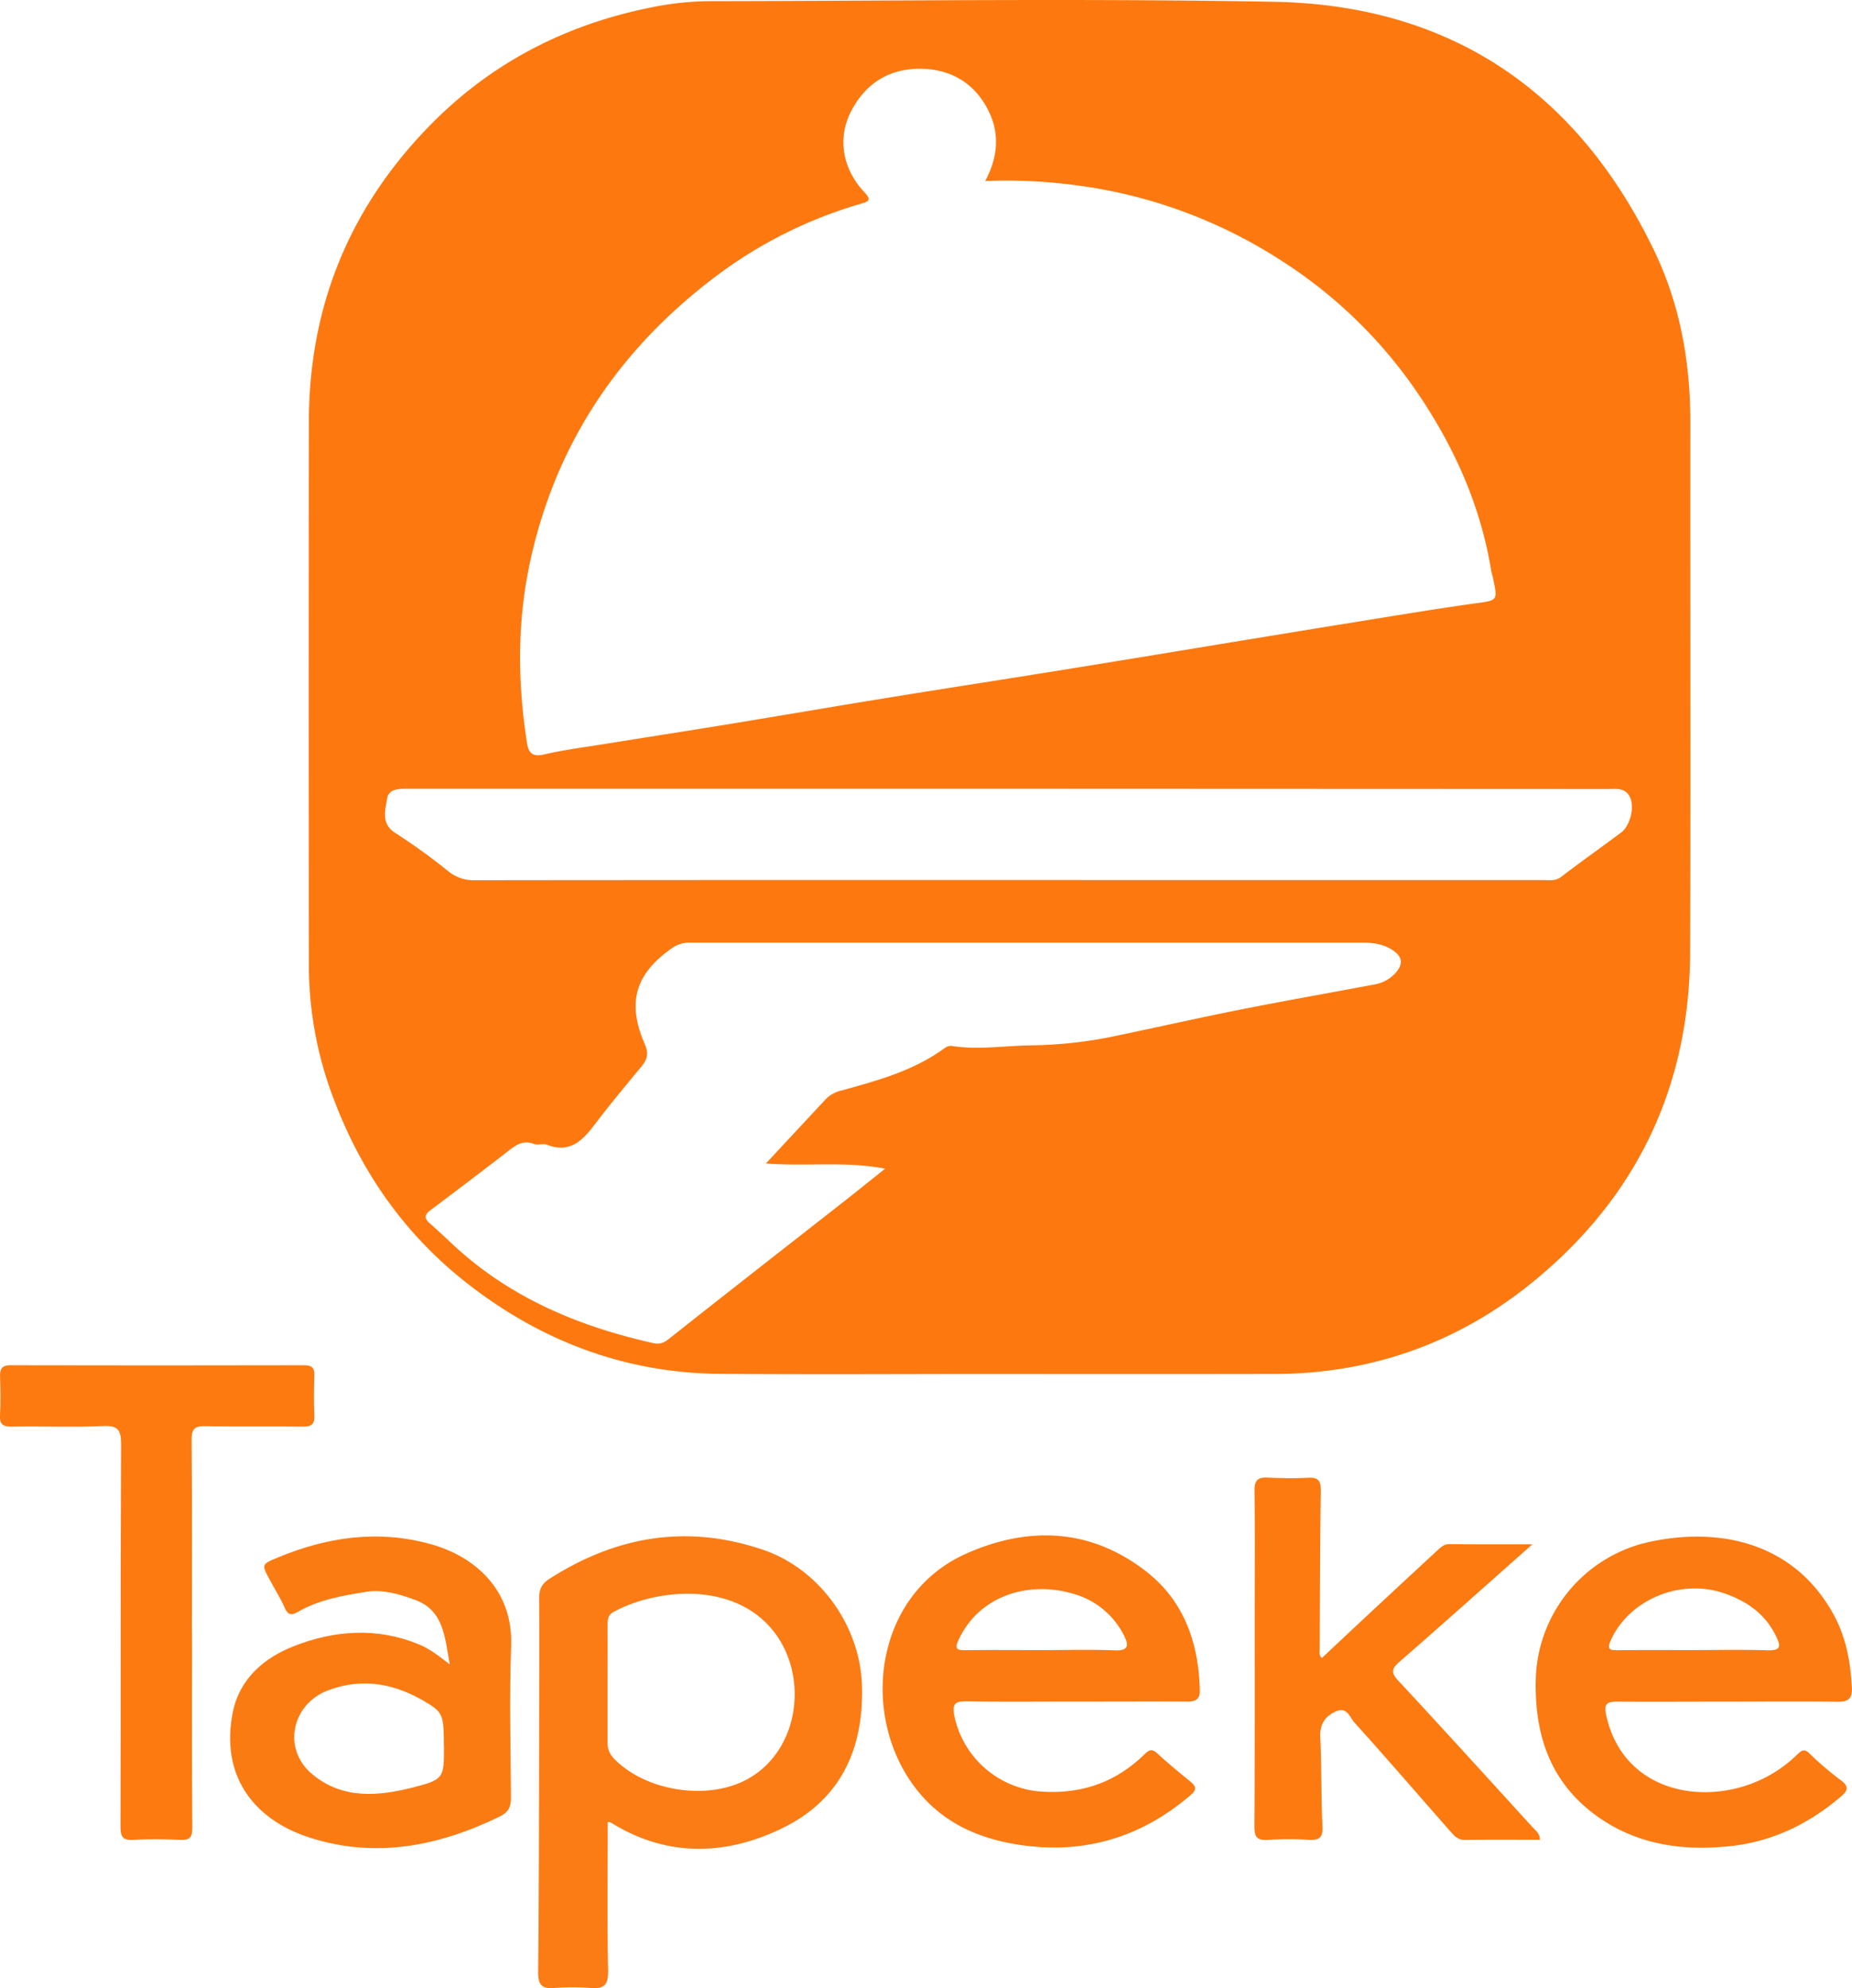 <svg xmlns="http://www.w3.org/2000/svg" viewBox="0 0 630.04 676.26"><defs><style>.cls-1{fill:#fd790f;}.cls-2{fill:#fb7c15;}.cls-3{fill:#fb7a12;}.cls-4{fill:#fb7b13;}.cls-5{fill:#fc7a10;}</style></defs><g id="Capa_2" data-name="Capa 2"><g id="Capa_1-2" data-name="Capa 1"><path class="cls-1" d="M340.05,467.33c-31.65,0-63.31.2-95-.05-32.13-.25-60.73-11-85.94-30.65-21-16.36-35.89-37.38-45.31-62.12a127.45,127.45,0,0,1-8.72-45.26q-.12-93,0-185.94c.06-39.86,14.37-73.93,42.56-102.05C169.2,19.8,195.38,7.14,225.15,1.84A103.86,103.86,0,0,1,243,.39C306.51.3,370-.56,433.46.61,493.71,1.72,536.79,31.29,562.8,85.38c8.81,18.32,12.28,38.08,12.25,58.47-.07,60,.13,120-.07,179.94-.15,46.11-18.47,84-54.22,112.81-25.23,20.34-54.58,30.68-87.24,30.72Q386.78,467.4,340.05,467.33Zm-4.9-405.76c4.36-8.06,4.87-15.94,1.44-23.23C332.23,29,324.34,23.68,313.78,23.4c-11-.3-19.2,4.78-24.2,14.36-4.81,9.24-2.95,19.63,4.4,27.53,2.19,2.34,2.22,3.08-1.08,4a152.63,152.63,0,0,0-49,24.41c-32.56,24.43-54.37,56.14-63.33,96.3-4.67,20.92-4.57,41.81-1.27,62.82.52,3.37,2,4.69,5.81,3.79,6.43-1.52,13-2.35,19.56-3.4,14.4-2.32,28.81-4.55,43.19-6.9,17.66-2.89,35.3-5.93,53-8.8,19.13-3.11,38.28-6.06,57.42-9.14q28-4.51,55.89-9.14c14.89-2.43,29.78-4.9,44.68-7.29,14.23-2.29,28.46-4.69,42.74-6.68,7.94-1.1,8-.77,6.32-8.65-.18-.81-.47-1.6-.6-2.41-3.58-22.13-12.53-42.07-25-60.46a160.83,160.83,0,0,0-47.09-45.54,168.1,168.1,0,0,0-68.91-25.16A177.78,177.78,0,0,0,335.15,61.57Zm-74.6,334.15,20.33-21.83a10.82,10.82,0,0,1,5.45-3c12.27-3.38,24.61-6.74,35.12-14.47a3.42,3.42,0,0,1,2.27-.68c9.3,1.46,18.56-.16,27.83-.21A148.33,148.33,0,0,0,381.14,352c13.59-2.83,27.13-5.9,40.74-8.6,15.1-3,30.26-5.66,45.39-8.51a12.58,12.58,0,0,0,7.68-4.19c2.36-2.83,2.19-5.22-1-7.41s-6.67-2.68-10.4-2.68q-114.21,0-228.41,0a10.49,10.49,0,0,0-6.49,1.82c-12.45,8.77-15.5,18.41-9.31,32.68,1.47,3.4.78,5.34-1.24,7.78-5.34,6.45-10.71,12.89-15.77,19.56-4.19,5.52-8.51,9.92-16.27,6.9-1.31-.51-3.13.25-4.44-.27-3.28-1.3-5.59,0-8.11,1.93-9,7-18.06,13.8-27.13,20.65-1.88,1.41-2.16,2.65-.25,4.34,4.09,3.59,7.95,7.46,12.1,11,18.63,15.79,40.55,24.59,64.11,29.84,2.09.47,3.54-.12,5.32-1.53,19.77-15.68,39.68-31.17,59.54-46.74,4.48-3.51,8.91-7.09,13.91-11.08C287.44,394.86,274.48,396.82,260.55,395.72Zm82.81-127.44q-102.23,0-204.45,0c-3.12,0-6.72-.16-7.26,3.53-.58,3.93-2.06,8.39,2.86,11.52a208.51,208.51,0,0,1,18,13,13.51,13.51,0,0,0,9,3.05q104-.11,207.95-.06,77.73,0,155.46,0c2.06,0,4.16.46,6.18-1.08,6.7-5.14,13.6-10,20.39-15.07,3-2.22,4.64-8.4,3.06-11.92s-4.85-2.89-7.81-2.89Z"/><path class="cls-2" d="M206.75,619.69c0,16.88-.2,33.78.12,50.68.09,4.73-1.36,6.14-5.85,5.8a76.48,76.48,0,0,0-12.48,0c-4.51.39-5.51-1.4-5.47-5.68.28-26.63.28-53.27.35-79.9,0-15.65.09-31.3,0-47,0-3,.83-4.89,3.41-6.54,22.68-14.57,46.75-18.71,72.59-10,19.42,6.57,33.23,25.91,33.82,46.35.63,21.72-7.47,38.89-27.15,48.43-19.33,9.36-39.3,9.92-58.37-2A2.33,2.33,0,0,0,206.75,619.69Zm-.05-47.27h0c0,6.66,0,13.33,0,20a7.43,7.43,0,0,0,2.21,5.75c10.41,10.74,30.47,14.12,43.88,7.71,19.37-9.25,23.07-36.59,9.31-52.32s-39.16-13.07-53.4-5.29c-2,1.08-2,2.77-2,4.67C206.74,559.43,206.7,565.93,206.7,572.42Z"/><path class="cls-3" d="M587.68,578.76c-12.5,0-25,.09-37.48,0-4-.05-4.59,1.12-3.7,5,5,21.94,25.69,29.12,44.49,24.42a45.09,45.09,0,0,0,20.54-11.54c1.71-1.64,2.5-1.77,4.3,0a108.56,108.56,0,0,0,10.6,9c2.51,1.94,2.25,3.35,0,5.27-11,9.42-23.47,15.48-37.84,17-15.9,1.7-31.29-.4-44.72-9.78-15.87-11.1-21.7-27-21.43-46a49.13,49.13,0,0,1,39.37-47.84c23.39-4.87,48.29.4,61.73,24.4,4.41,7.88,6,16.38,6.46,25.27.2,3.83-1.25,4.88-4.87,4.84C612.66,578.66,600.17,578.76,587.68,578.76Zm-11.76-17.54c8.49,0,17-.19,25.47.07,4.67.15,4.39-1.55,2.77-4.86-3.67-7.5-9.76-11.77-17.47-14.47-14.84-5.19-32.31,1.94-38.65,15.81-1.48,3.24-.48,3.54,2.41,3.5C558.94,561.16,567.43,561.23,575.92,561.22Z"/><path class="cls-3" d="M365.79,578.74c-12.16,0-24.32.13-36.48-.07-4-.07-5.57.28-4.62,5.11a32.51,32.51,0,0,0,28.71,25.51c13.88,1.14,25.8-2.78,35.78-12.45,1.53-1.49,2.53-2.32,4.48-.51,3.64,3.36,7.48,6.51,11.32,9.64,1.93,1.58,2.25,2.71.1,4.55-16.53,14.14-35.42,20.06-57.1,17.11-15.25-2.07-28.33-8-37.48-20.74-17.82-24.75-12.74-64.69,18.19-78.46,21.14-9.41,42.19-8.63,61,5.87,13,10,18.15,24.43,18.47,40.65.06,3.25-1.68,3.82-4.44,3.8-12.66-.07-25.32,0-38,0Zm-11.32-17.51c8.32,0,16.65-.23,25,.09,4.81.18,4.37-2.13,2.93-5A27.48,27.48,0,0,0,364.83,542c-14.64-4.3-31.61.47-38.71,15.72-1.45,3.11-.64,3.59,2.37,3.54C337.15,561.14,345.81,561.23,354.47,561.23Z"/><path class="cls-4" d="M153,566.09c-1.71-9.36-2-18.42-11.94-22-5.29-1.91-10.78-3.58-16.51-2.67-8,1.27-16,2.66-23.21,6.81-2.28,1.32-3.42,1.06-4.52-1.46-1.39-3.18-3.27-6.13-4.92-9.2-3-5.5-3-5.52,2.61-7.83,16.86-7,34.17-9.51,52-4.55,15.23,4.23,28.07,15.67,27.38,34.63-.63,17.14-.19,34.31-.05,51.46,0,3.19-.75,5.05-3.87,6.57-20.73,10.09-42.25,14.35-64.61,7.16C86,618.78,75,603.72,79.16,582.55c2.28-11.57,10.66-18.72,21-22.74,13.81-5.36,28.08-6.37,42.26-.57C146.13,560.74,149.23,563.16,153,566.09Zm-2,27.92c0-10.13-.26-11.49-5.41-14.65-10.64-6.55-21.83-9.06-34.09-4.39S96,594.8,106.09,603.33c10.38,8.77,22.63,7.61,34.5,4.59C151.19,605.22,151,604.59,151.05,594Z"/><path class="cls-5" d="M521.31,525.25c-15.65,13.86-30.43,27.06-45.35,40.08-2.73,2.39-2.63,3.77-.18,6.4,15.29,16.44,30.37,33.06,45.5,49.65,1.06,1.17,2.57,2.12,2.6,4.37-8.53,0-17-.1-25.4.06-2.63.05-3.91-1.59-5.29-3.16-10.8-12.26-21.46-24.65-32.41-36.77-1.49-1.65-2.51-5.32-5.95-3.93-3.83,1.54-5.9,4.25-5.68,8.87.47,10.14.28,20.31.75,30.45.17,3.71-1.1,4.65-4.47,4.5a112.44,112.44,0,0,0-14,0c-3.85.3-4.72-1-4.69-4.69.17-24.64.1-49.29.11-73.94,0-13.33.11-26.65-.08-40-.05-3.48.95-4.75,4.44-4.58,4.65.23,9.33.28,14,.05,3.39-.17,4.15,1.18,4.11,4.35-.24,18-.28,36-.37,53.94,0,.92-.42,2,.76,3,5.73-5.37,11.46-10.77,17.23-16.13q11.07-10.31,22.19-20.58c1.11-1,2.12-2,3.84-2C502.09,525.29,511.2,525.25,521.31,525.25Z"/><path class="cls-5" d="M65.31,555.71c0,22-.11,44,.11,65.94,0,3.52-1,4.24-4.15,4.11-5.32-.21-10.67-.3-16,0-3.72.23-4.29-1.28-4.28-4.59.11-43.3,0-86.59.21-129.89,0-5-1.06-6.47-6.19-6.24-10.3.46-20.64,0-31,.19-3,0-4.21-.75-4-3.91.24-4.49.13-9,0-13.48,0-2.55.92-3.49,3.53-3.49q50,.11,99.92,0c2.55,0,3.58.81,3.48,3.46-.16,4.49-.22,9,0,13.48.17,3.14-1,4-4,3.93-11-.13-22,.1-33-.15-3.69-.08-4.79.86-4.76,4.68.19,22,.09,44,.09,65.94Z"/></g></g></svg>